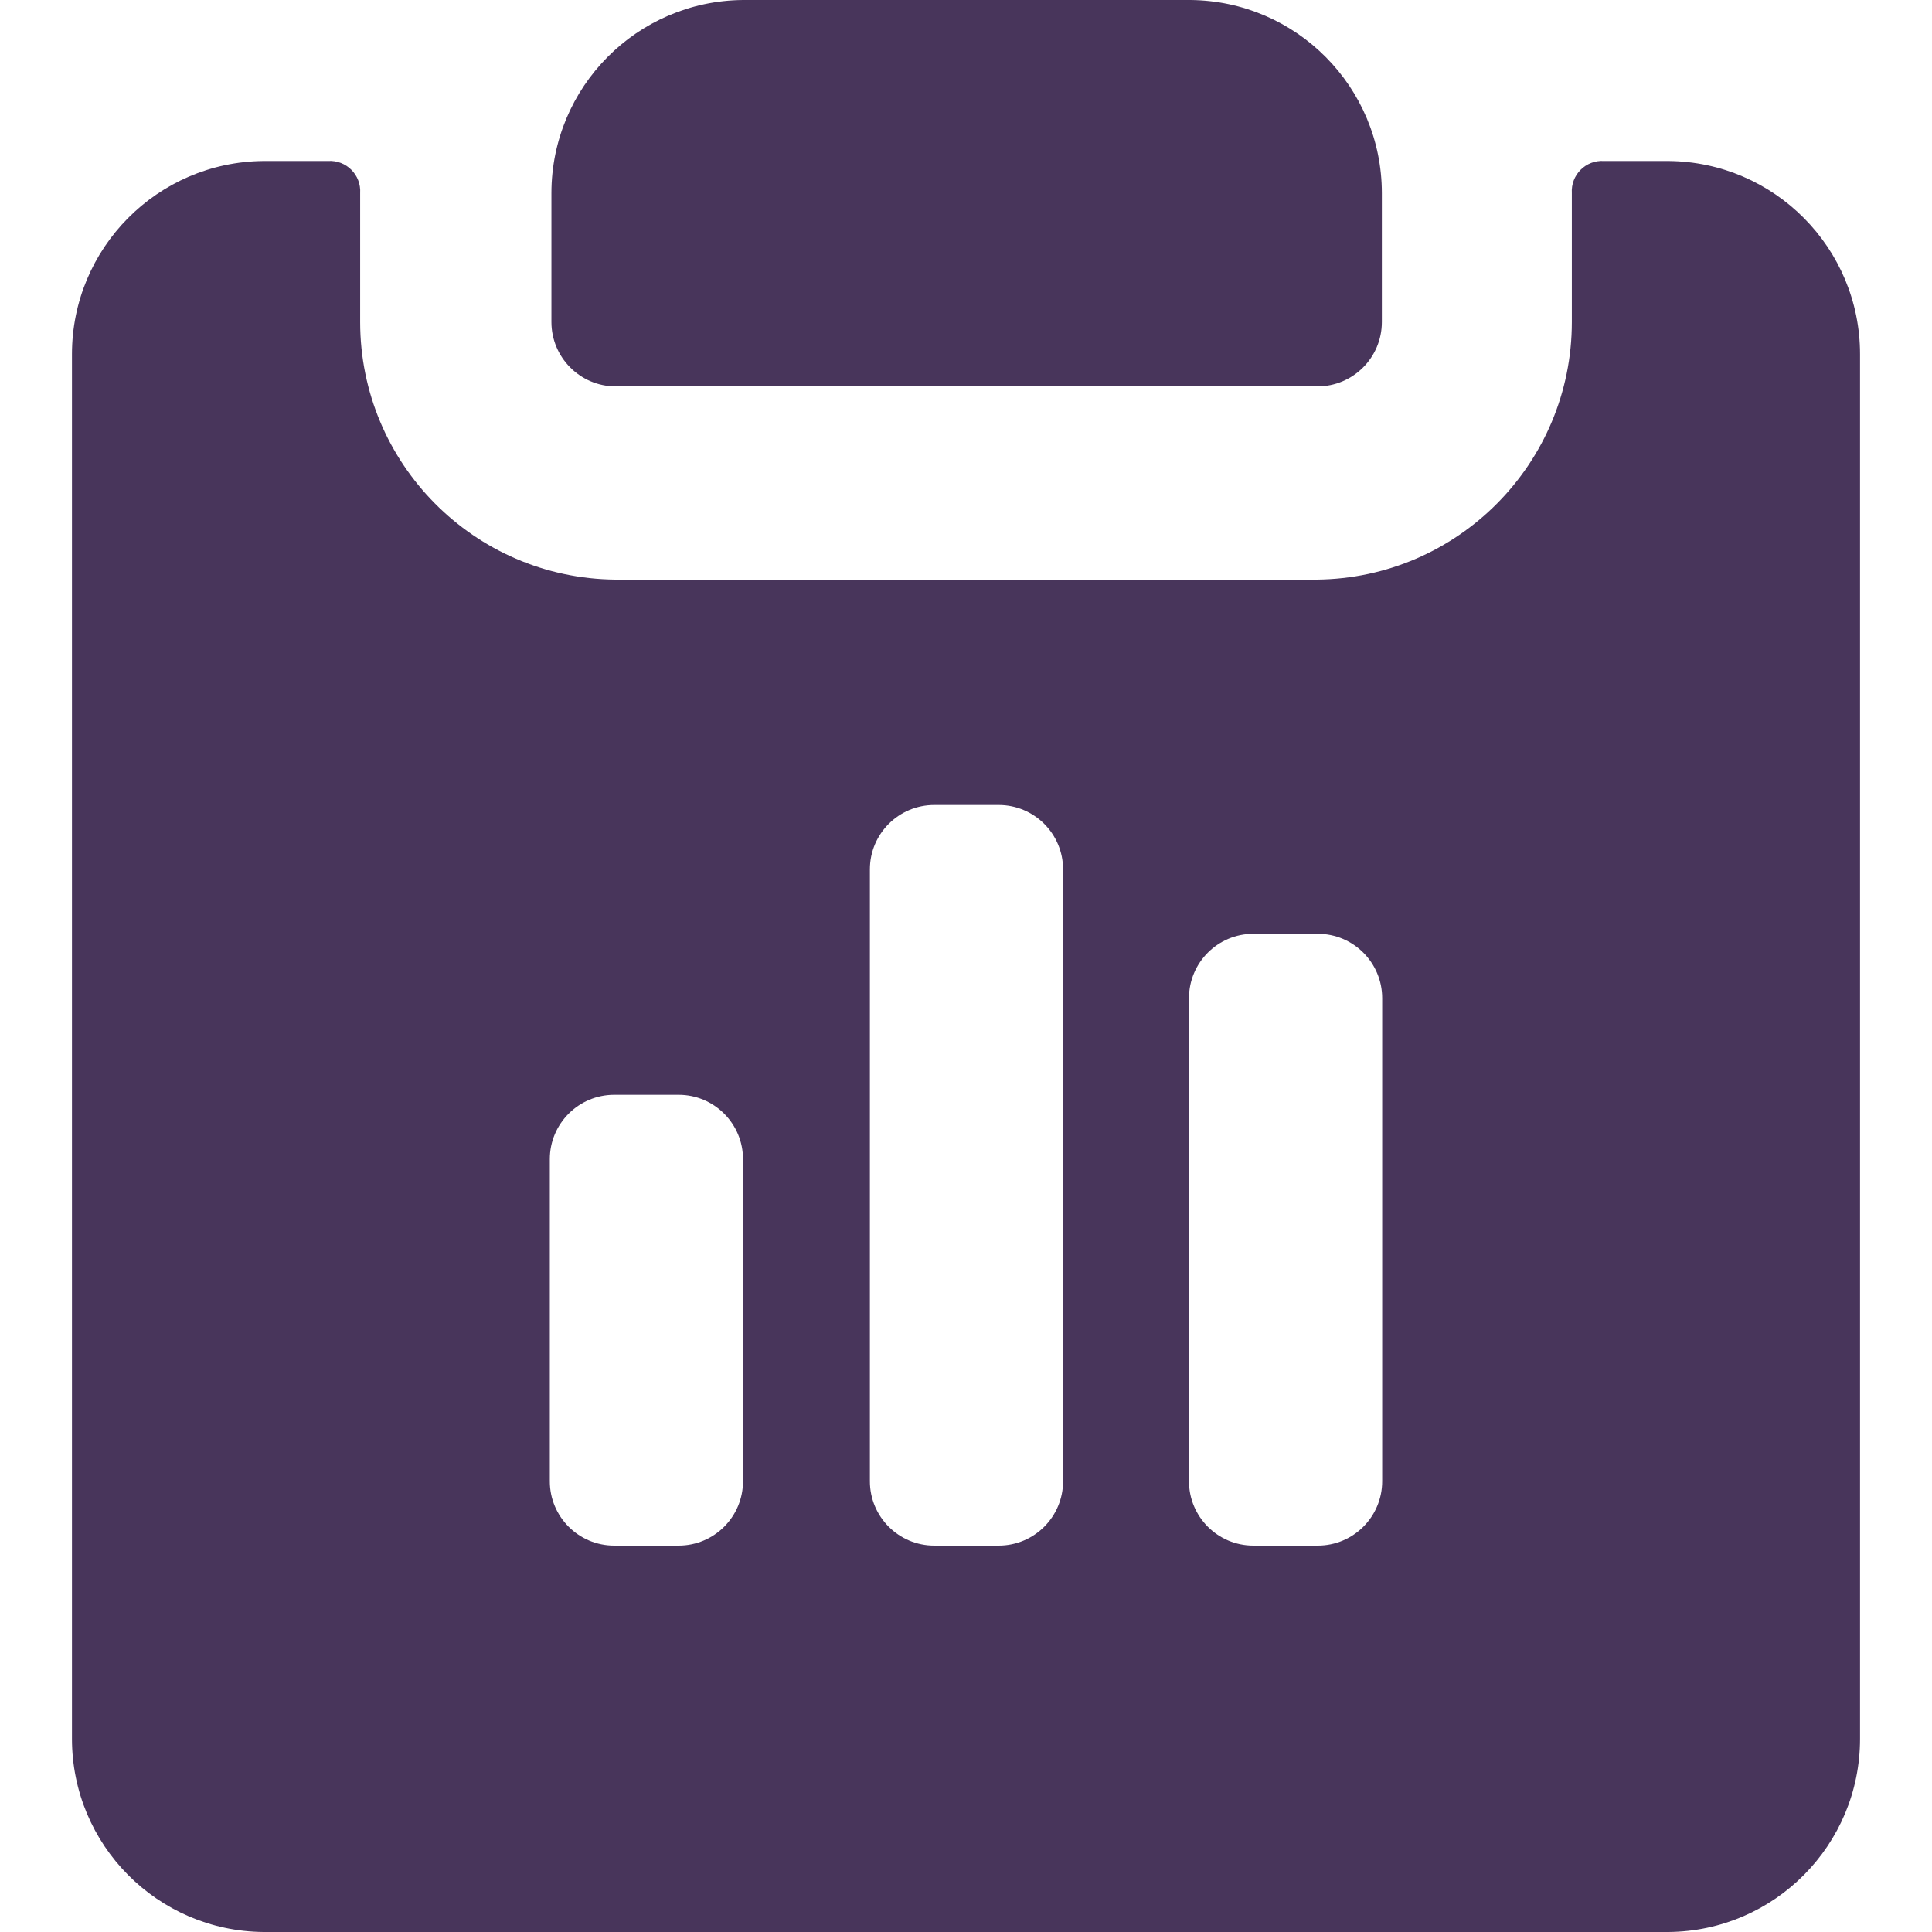 <?xml version="1.0" encoding="utf-8"?>
<svg viewBox="0 0 24 24" fill="#000000" xmlns="http://www.w3.org/2000/svg">
  <path d="M 20.726 2 L 19.926 2 C 19.699 1.985 19.511 2.173 19.526 2.4 L 19.526 4 C 19.526 5.756 18.11 7.185 16.354 7.2 L 7.646 7.2 C 5.89 7.185 4.474 5.756 4.474 4 L 4.474 2.4 C 4.489 2.173 4.301 1.985 4.074 2 L 3.274 2 C 1.956 2.011 0.894 3.082 0.894 4.4 L 0.894 21.6 C 0.894 22.918 1.956 23.989 3.274 24 L 20.726 24 C 22.044 23.989 23.106 22.918 23.106 21.6 L 23.106 4.4 C 23.106 3.082 22.044 2.011 20.726 2 Z M 9.23 18.4 C 9.23 18.842 8.872 19.2 8.43 19.2 L 7.63 19.2 C 7.188 19.2 6.83 18.842 6.83 18.4 L 6.83 14.4 C 6.83 13.958 7.188 13.6 7.63 13.6 L 8.43 13.6 C 8.872 13.6 9.23 13.958 9.23 14.4 L 9.23 18.4 Z M 13.206 18.4 C 13.206 18.842 12.848 19.2 12.406 19.2 L 11.606 19.2 C 11.164 19.2 10.806 18.842 10.806 18.4 L 10.806 10.8 C 10.806 10.358 11.164 10 11.606 10 L 12.406 10 C 12.848 10 13.206 10.358 13.206 10.8 L 13.206 18.4 Z M 17.17 18.4 C 17.17 18.842 16.812 19.2 16.37 19.2 L 15.57 19.2 C 15.128 19.2 14.77 18.842 14.77 18.4 L 14.77 12.4 C 14.77 11.958 15.128 11.6 15.57 11.6 L 16.37 11.6 C 16.812 11.6 17.17 11.958 17.17 12.4 L 17.17 18.4 Z" fill-rule="evenodd" style="fill: rgb(72, 53, 91);" transform="matrix(1, 0, 0, 1, -6.661338147750939e-16, 2.220446049250313e-16)"/>
  <path d="M 7.646 4.8 L 16.366 4.8 C 16.808 4.8 17.166 4.442 17.166 4 L 17.166 2.4 C 17.166 1.082 16.104 0.011 14.786 0 L 9.23 0 C 7.912 0.011 6.85 1.082 6.85 2.4 L 6.85 4 C 6.85 4.44 7.206 4.798 7.646 4.8 Z" fill-rule="evenodd" style="fill: rgb(72, 53, 91);" transform="matrix(1, 0, 0, 1, -6.661338147750939e-16, 2.220446049250313e-16)"/>
</svg>